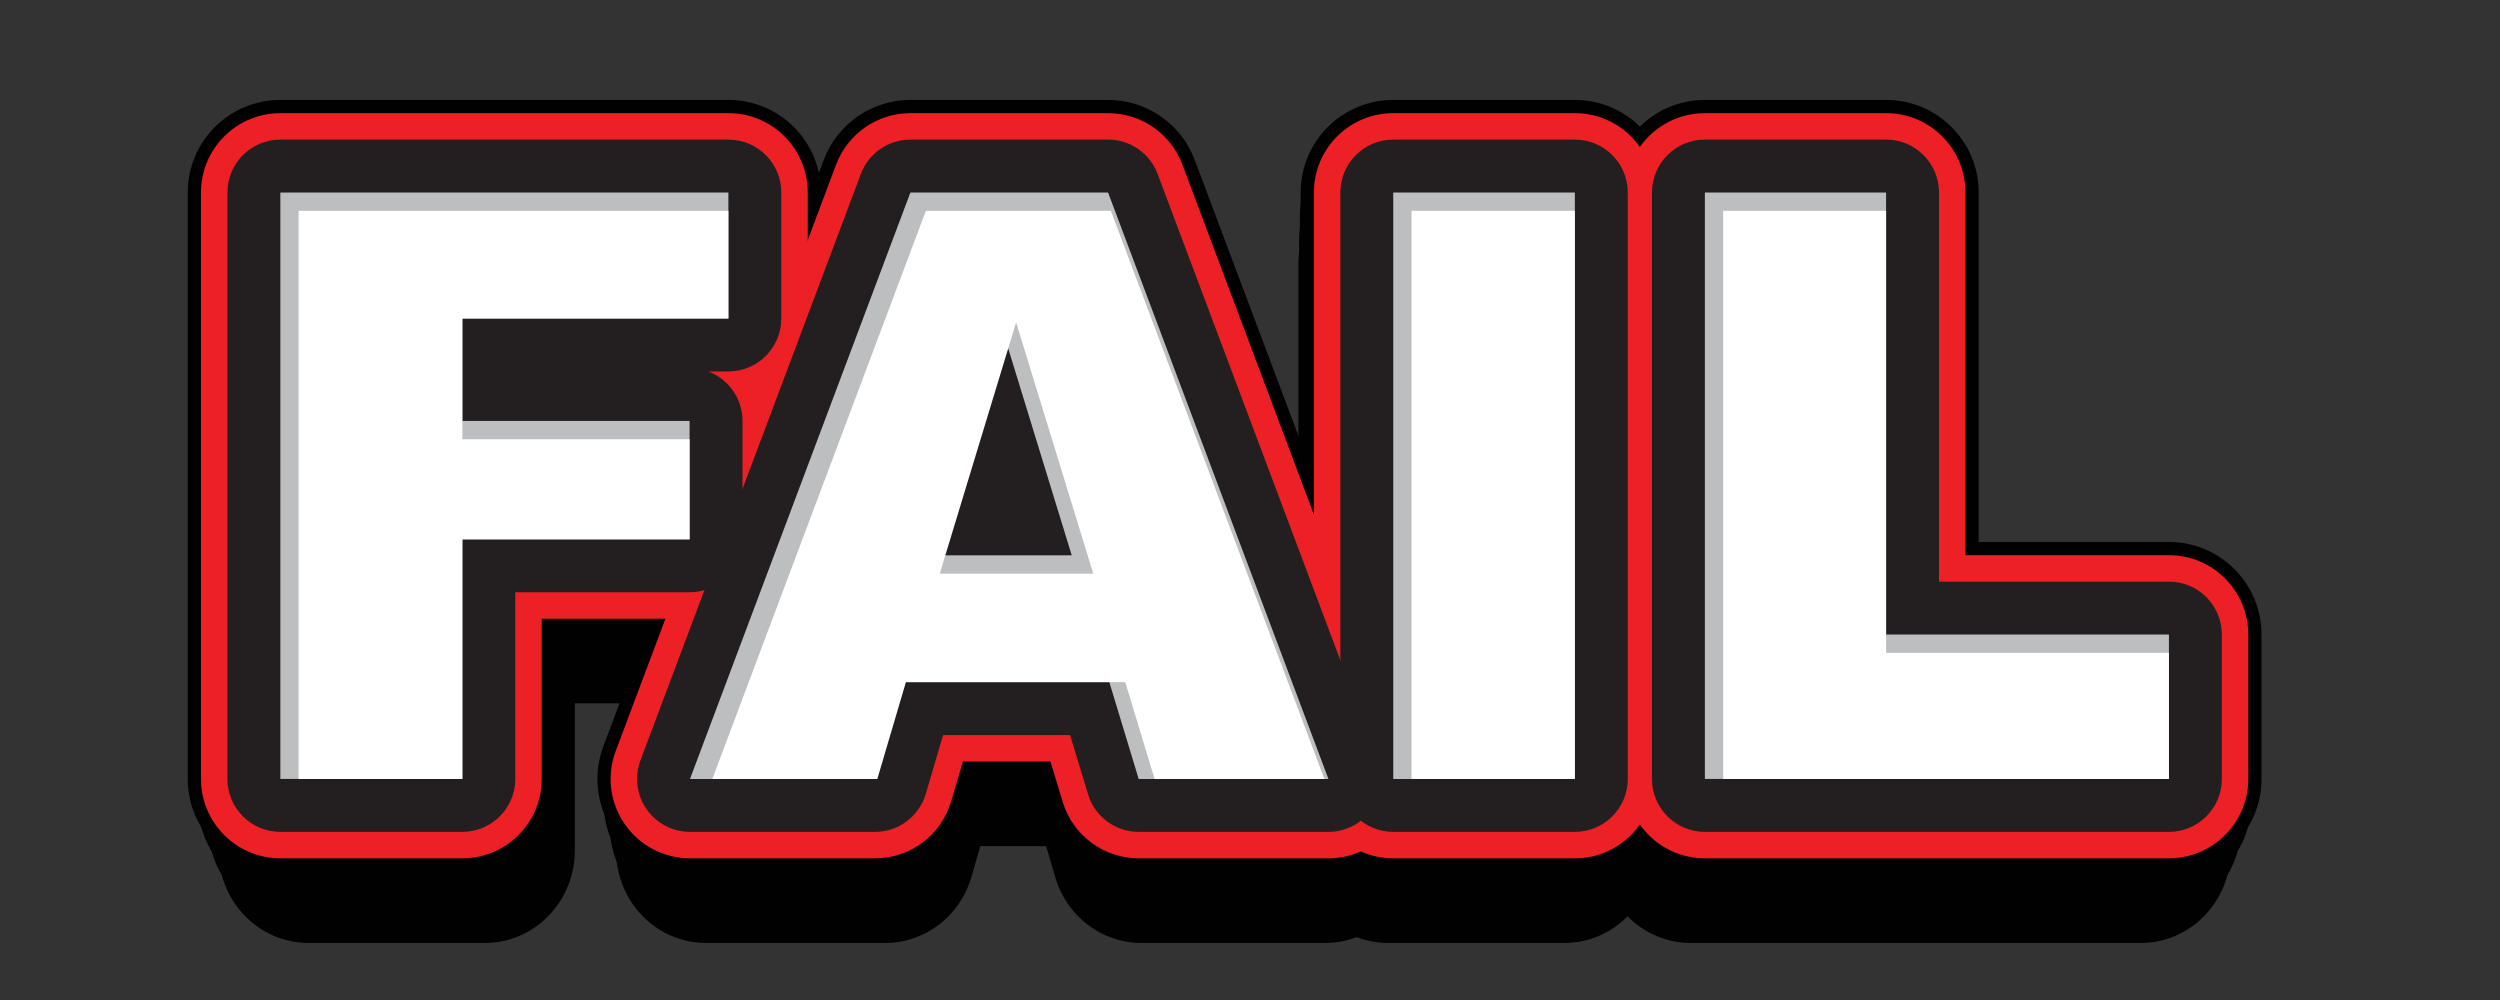 <?xml version="1.0" encoding="utf-8"?>
<!-- Generator: Adobe Illustrator 17.0.0, SVG Export Plug-In . SVG Version: 6.00 Build 0)  -->
<!DOCTYPE svg PUBLIC "-//W3C//DTD SVG 1.1//EN" "http://www.w3.org/Graphics/SVG/1.1/DTD/svg11.dtd">
<svg version="1.1" id="Layer_1" xmlns="http://www.w3.org/2000/svg" xmlns:xlink="http://www.w3.org/1999/xlink" x="0px" y="0px"
	 width="1500px" height="600px" viewBox="0 0 1500 600" enable-background="new 0 0 1500 600" xml:space="preserve">
<rect x="0" y="0" width="1500" height="600" fill="#333333" stroke="none"/>
<g id="XMLID_17_">
	<g>
		<path fill="#F8EC24" d="M168.207,115.508h268.825v75.607H277.417v61.446H413.75v71.046H277.417v143.773h-109.21V115.508z"/>
		<path fill="#F8EC24" d="M665.6,409.295H542.158l-17.15,58.086H413.99l132.252-351.873h118.601l132.222,351.873h-113.86
			L665.6,409.295z M643.046,333.208l-38.839-126.491l-38.434,126.491H643.046z"/>
		<path fill="#F8EC24" d="M835.947,115.508h108.971v351.873H835.947V115.508z"/>
		<path fill="#F8EC24" d="M1022.925,115.508h108.73v265.224h169.695v86.648h-278.426V115.508z"/>
	</g>
	<g>
		<g>
			<path fill="#010101" d="M185.035,565.764c-29.77,0-53.904-24.872-53.904-55.554V158.338c0-30.682,24.134-55.554,53.904-55.554
				h260.84c29.77,0,53.904,24.873,53.904,55.554v75.607c0,19.519-9.766,36.686-24.538,46.594c1.27,4.728,1.948,9.708,1.948,14.852
				v71.046c0,30.682-24.134,55.555-53.904,55.555h-78.379v88.219c0,30.682-24.134,55.554-53.904,55.554H185.035z"/>
			<path fill="#010101" d="M684.736,565.764c-23.749,0-44.699-16.018-51.587-39.44l-5.483-18.645h-39.498l-5.232,18.263
				c-6.766,23.615-27.807,39.822-51.698,39.822h-107.72c-17.687,0-34.248-8.941-44.317-23.928
				c-10.069-14.985-12.364-34.108-6.141-51.171l128.324-351.873c7.9-21.663,28.003-36.009,50.458-36.009H666.92
				c22.456,0,42.56,14.348,50.459,36.013l128.295,351.873c6.221,17.062,3.925,36.185-6.144,51.169
				c-10.069,14.985-26.629,23.926-44.315,23.926H684.736z"/>
			<path fill="#010101" d="M832.942,565.764c-29.77,0-53.905-24.872-53.905-55.554V158.338c0-30.682,24.134-55.554,53.905-55.554
				h105.734c29.77,0,53.905,24.873,53.905,55.554V510.21c0,30.682-24.134,55.554-53.905,55.554H832.942z"/>
			<path fill="#010101" d="M1014.367,565.764c-29.77,0-53.905-24.872-53.905-55.554V158.338c0-30.682,24.134-55.554,53.905-55.554
				h105.501c29.77,0,53.905,24.873,53.905,55.554v209.67h110.75c29.77,0,53.905,24.872,53.905,55.554v86.648
				c0,30.682-24.134,55.554-53.905,55.554H1014.367z"/>
		</g>
		<g>
			<path fill="#010101" d="M179.482,551.487c-30.071,0-54.449-24.872-54.449-55.554V144.061c0-30.682,24.378-55.554,54.449-55.554
				h263.475c30.071,0,54.449,24.873,54.449,55.554v75.607c0,19.519-9.865,36.686-24.786,46.594
				c1.283,4.728,1.967,9.708,1.967,14.852v71.046c0,30.682-24.378,55.555-54.449,55.555h-79.171v88.219
				c0,30.682-24.378,55.554-54.449,55.554H179.482z"/>
			<path fill="#010101" d="M684.231,551.487c-23.989,0-45.151-16.018-52.108-39.44l-5.538-18.645h-39.897l-5.285,18.263
				c-6.834,23.615-28.087,39.822-52.22,39.822H420.373c-17.865,0-34.594-8.941-44.764-23.928
				c-10.17-14.985-12.489-34.108-6.203-51.171l129.62-351.873c7.98-21.663,28.286-36.009,50.968-36.009h116.241
				c22.683,0,42.99,14.348,50.969,36.013l129.59,351.873c6.284,17.062,3.964,36.185-6.206,51.169
				c-10.17,14.985-26.898,23.926-44.763,23.926H684.231z"/>
			<path fill="#010101" d="M833.934,551.487c-30.071,0-54.449-24.872-54.449-55.554V144.061c0-30.682,24.378-55.554,54.449-55.554
				h106.802c30.071,0,54.449,24.873,54.449,55.554v351.873c0,30.682-24.378,55.554-54.449,55.554H833.934z"/>
			<path fill="#010101" d="M1017.191,551.487c-30.071,0-54.449-24.872-54.449-55.554V144.061c0-30.682,24.378-55.554,54.449-55.554
				h106.567c30.071,0,54.449,24.873,54.449,55.554v209.67h111.869c30.071,0,54.449,24.872,54.449,55.554v86.648
				c0,30.682-24.378,55.554-54.449,55.554H1017.191z"/>
		</g>
		<g>
			<path fill="#010101" d="M173.873,537.211c-30.375,0-54.999-24.872-54.999-55.554V129.785c0-30.682,24.624-55.554,54.999-55.554
				h266.136c30.375,0,54.999,24.873,54.999,55.554v75.607c0,19.519-9.965,36.686-25.037,46.594
				c1.296,4.728,1.987,9.708,1.987,14.852v71.046c0,30.682-24.624,55.555-54.999,55.555h-79.971v88.219
				c0,30.682-24.624,55.554-54.999,55.554H173.873z"/>
			<path fill="#010101" d="M683.72,537.211c-24.231,0-45.607-16.018-52.634-39.44l-5.594-18.645h-40.3l-5.339,18.263
				c-6.903,23.615-28.371,39.822-52.747,39.822H417.198c-18.046,0-34.943-8.941-45.217-23.928
				c-10.273-14.985-12.615-34.108-6.266-51.171L496.645,110.24c8.061-21.663,28.572-36.009,51.482-36.009h117.415
				c22.912,0,43.424,14.348,51.484,36.013l130.899,351.873c6.347,17.062,4.004,36.185-6.269,51.169
				c-10.273,14.985-27.17,23.926-45.215,23.926H683.72z"/>
			<path fill="#010101" d="M834.936,537.211c-30.375,0-54.999-24.872-54.999-55.554V129.785c0-30.682,24.624-55.554,54.999-55.554
				h107.881c30.375,0,54.999,24.873,54.999,55.554v351.873c0,30.682-24.624,55.554-54.999,55.554H834.936z"/>
			<path fill="#010101" d="M1020.043,537.211c-30.375,0-54.999-24.872-54.999-55.554V129.785c0-30.682,24.624-55.554,54.999-55.554
				h107.643c30.375,0,54.999,24.873,54.999,55.554v209.67h112.999c30.375,0,54.999,24.872,54.999,55.554v86.648
				c0,30.682-24.624,55.554-54.999,55.554H1020.043z"/>
		</g>
		<g>
			<path fill="#010101" d="M168.207,522.935c-30.682,0-55.554-24.872-55.554-55.554V115.508c0-30.682,24.873-55.554,55.554-55.554
				h268.825c30.682,0,55.554,24.873,55.554,55.554v75.607c0,19.519-10.065,36.686-25.29,46.594
				c1.309,4.728,2.007,9.708,2.007,14.852v71.046c0,30.682-24.873,55.555-55.554,55.555h-80.778v88.219
				c0,30.682-24.873,55.554-55.554,55.554H168.207z"/>
			<path fill="#010101" d="M683.205,522.935c-24.476,0-46.067-16.018-53.166-39.44l-5.651-18.645H583.68l-5.393,18.263
				c-6.973,23.615-28.658,39.822-53.28,39.822H413.99c-18.228,0-35.296-8.941-45.673-23.928
				c-10.377-14.985-12.742-34.108-6.329-51.171L494.239,95.963c8.142-21.663,28.86-36.009,52.002-36.009h118.601
				c23.144,0,43.863,14.348,52.004,36.013L849.068,447.84c6.411,17.062,4.045,36.185-6.332,51.169
				c-10.377,14.985-27.444,23.926-45.672,23.926H683.205z"/>
			<path fill="#010101" d="M835.947,522.935c-30.682,0-55.555-24.872-55.555-55.554V115.508c0-30.682,24.873-55.554,55.555-55.554
				h108.971c30.682,0,55.555,24.873,55.555,55.554v351.873c0,30.682-24.873,55.554-55.555,55.554H835.947z"/>
			<path fill="#010101" d="M1022.925,522.935c-30.682,0-55.555-24.872-55.555-55.554V115.508c0-30.682,24.873-55.554,55.555-55.554
				h108.73c30.682,0,55.555,24.873,55.555,55.554v209.67h114.141c30.682,0,55.555,24.872,55.555,55.554v86.648
				c0,30.682-24.873,55.554-55.555,55.554H1022.925z"/>
		</g>
	</g>
	<g>
		<path fill="#ED2025" d="M168.207,514.999c-26.299,0-47.618-21.319-47.618-47.618V115.508c0-26.299,21.319-47.618,47.618-47.618
			h268.825c26.299,0,47.618,21.319,47.618,47.618v75.607c0,18.917-11.032,35.258-27.012,42.94
			c2.401,5.689,3.729,11.942,3.729,18.505v71.046c0,26.299-21.319,47.618-47.618,47.618h-88.715v96.155
			c0,26.299-21.319,47.618-47.618,47.618H168.207z"/>
		<path fill="#ED2025" d="M683.205,514.999c-20.979,0-39.486-13.729-45.571-33.807l-7.358-24.279h-52.527l-7.072,23.952
			c-5.977,20.241-24.564,34.134-45.669,34.134H413.99c-15.624,0-30.254-7.665-39.148-20.51
			c-8.895-12.846-10.922-29.236-5.425-43.861L501.668,98.755c6.979-18.568,24.737-30.865,44.573-30.865h118.601
			c19.837,0,37.597,12.298,44.575,30.868L841.64,450.631c5.495,14.625,3.467,31.016-5.428,43.859
			c-8.895,12.845-23.524,20.509-39.147,20.509H683.205z"/>
		<path fill="#ED2025" d="M835.947,514.999c-26.299,0-47.618-21.319-47.618-47.618V115.508c0-26.299,21.319-47.618,47.618-47.618
			h108.971c26.299,0,47.618,21.319,47.618,47.618v351.873c0,26.299-21.319,47.618-47.618,47.618H835.947z"/>
		<path fill="#ED2025" d="M1022.925,514.999c-26.299,0-47.618-21.319-47.618-47.618V115.508c0-26.299,21.319-47.618,47.618-47.618
			h108.73c26.299,0,47.618,21.319,47.618,47.618v217.606h122.077c26.299,0,47.618,21.319,47.618,47.618v86.648
			c0,26.299-21.319,47.618-47.618,47.618H1022.925z"/>
	</g>
	<g>
		<path fill="#231F20" d="M168.207,499.126c-17.532,0-31.745-14.213-31.745-31.745V115.508c0-17.532,14.213-31.745,31.745-31.745
			h268.825c17.532,0,31.745,14.213,31.745,31.745v75.607c0,17.532-14.213,31.745-31.745,31.745h-12.049
			c11.988,4.537,20.512,16.124,20.512,29.701v71.046c0,17.532-14.213,31.745-31.745,31.745H309.162v112.028
			c0,17.532-14.213,31.745-31.745,31.745H168.207z"/>
		<path fill="#231F20" d="M683.205,499.126c-13.986,0-26.324-9.152-30.381-22.537L642.05,441.04h-76.166l-10.432,35.33
			c-3.984,13.494-16.375,22.756-30.446,22.756H413.99c-10.416,0-20.169-5.109-26.099-13.673s-7.281-19.491-3.617-29.241
			L516.526,104.34c4.653-12.379,16.492-20.577,29.716-20.577h118.601c13.225,0,25.064,8.199,29.717,20.579l132.222,351.873
			c3.663,9.749,2.312,20.677-3.618,29.239s-15.684,13.672-26.099,13.672H683.205z"/>
		<path fill="#231F20" d="M835.947,499.126c-17.532,0-31.745-14.213-31.745-31.745V115.508c0-17.532,14.213-31.745,31.745-31.745
			h108.971c17.532,0,31.745,14.213,31.745,31.745v351.873c0,17.532-14.213,31.745-31.745,31.745H835.947z"/>
		<path fill="#231F20" d="M1022.925,499.126c-17.532,0-31.745-14.213-31.745-31.745V115.508c0-17.532,14.213-31.745,31.745-31.745
			h108.73c17.532,0,31.745,14.213,31.745,31.745v233.479h137.95c17.532,0,31.745,14.213,31.745,31.745v86.648
			c0,17.532-14.213,31.745-31.745,31.745H1022.925z"/>
	</g>
	<g>
		<path fill="#BDBEC0" d="M168.207,115.508h268.825v75.607H277.417v61.446H413.75v71.046H277.417v143.773h-109.21V115.508z"/>
		<path fill="#BDBEC0" d="M665.6,409.295H542.158l-17.15,58.086H413.99l132.252-351.873h118.601l132.222,351.873h-113.86
			L665.6,409.295z M643.046,333.208l-38.839-126.491l-38.434,126.491H643.046z"/>
		<path fill="#BDBEC0" d="M835.947,115.508h108.971v351.873H835.947V115.508z"/>
		<path fill="#BDBEC0" d="M1022.925,115.508h108.73v265.224h169.695v86.648h-278.426V115.508z"/>
	</g>
	<g>
		<polygon fill="#FFFFFF" points="179.181,467.381 179.181,126.483 437.032,126.483 437.032,191.115 277.417,191.115 
			277.417,263.535 413.749,263.535 413.749,323.607 277.417,323.607 277.417,467.381 		"/>
		<path fill="#FFFFFF" d="M692.762,467.381l-17.604-58.086H543.544l-17.15,58.086h-98.992l128.127-340.898H666.53l128.098,340.898
			H692.762z M563.859,344.182h92.099L609.667,193.42L563.859,344.182z"/>
		<rect x="846.922" y="126.483" fill="#FFFFFF" width="97.996" height="340.898"/>
		<polygon fill="#FFFFFF" points="1033.899,467.381 1033.899,126.483 1131.655,126.483 1131.655,391.707 1301.35,391.707 
			1301.35,467.381 		"/>
	</g>
</g>
<g>
</g>
<g>
</g>
<g>
</g>
<g>
</g>
<g>
</g>
<g>
</g>
</svg>
